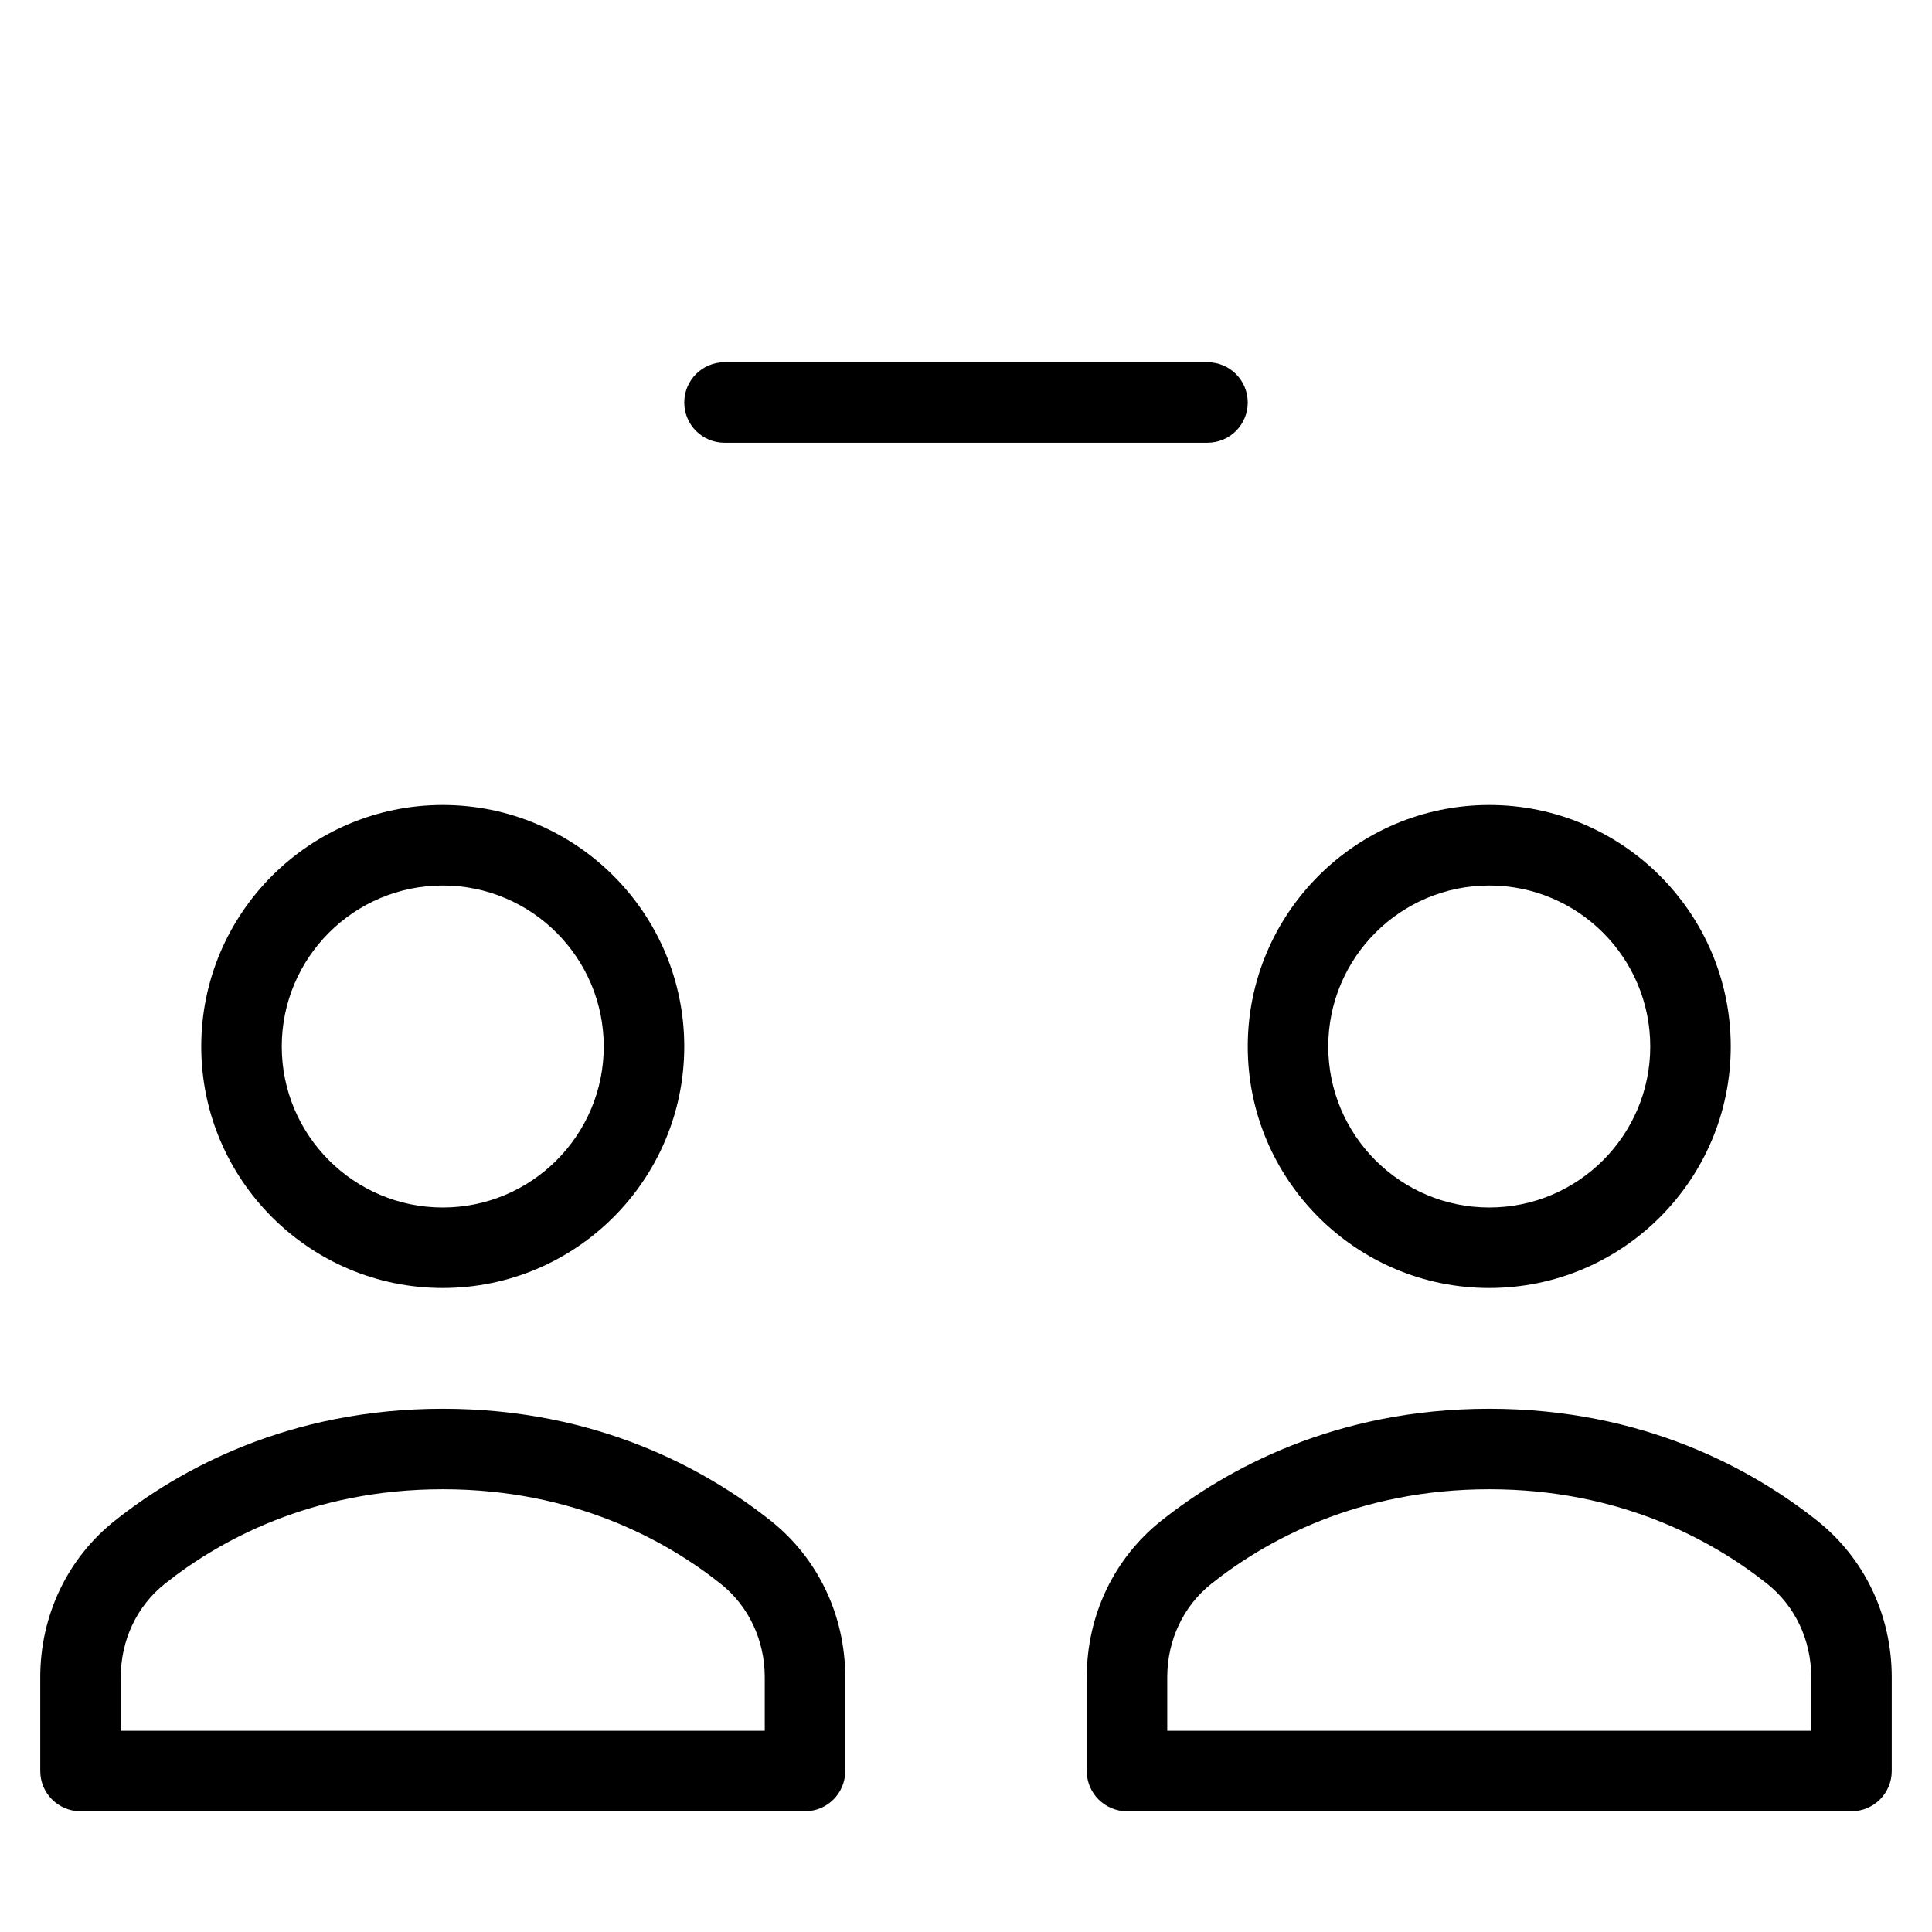 <?xml version="1.0" encoding="utf-8"?>
<!-- Generator: Adobe Illustrator 20.0.0, SVG Export Plug-In . SVG Version: 6.00 Build 0)  -->
<!DOCTYPE svg PUBLIC "-//W3C//DTD SVG 1.1//EN" "http://www.w3.org/Graphics/SVG/1.1/DTD/svg11.dtd">
<svg version="1.1" id="Layer_1" xmlns="http://www.w3.org/2000/svg" xmlns:xlink="http://www.w3.org/1999/xlink" x="0px" y="0px"
	 width="48px" height="48px" viewBox="0 0 48 48" enable-background="new 0 0 48 48" xml:space="preserve">
<path d="M2,45h18c0.552,0,1-0.447,1-1v-2.328c0-1.538-0.676-2.957-1.854-3.892C17.548,36.512,14.837,35,11,35
	s-6.548,1.512-8.146,2.78C1.676,38.715,1,40.134,1,41.672V44C1,44.553,1.448,45,2,45z M3,41.672c0-0.924,0.4-1.771,1.097-2.325
	C5.446,38.276,7.739,37,11,37s5.554,1.276,6.903,2.347C18.6,39.9,19,40.748,19,41.672V43H3V41.672z"/>
<path d="M5,26c0,3.309,2.691,6,6,6s6-2.691,6-6s-2.691-6-6-6S5,22.691,5,26z M15,26c0,2.206-1.794,4-4,4s-4-1.794-4-4s1.794-4,4-4
	S15,23.794,15,26z"/>
<path d="M45.146,37.78C43.548,36.512,40.837,35,37,35s-6.548,1.512-8.146,2.78C27.676,38.715,27,40.134,27,41.672V44
	c0,0.553,0.448,1,1,1h18c0.552,0,1-0.447,1-1v-2.328C47,40.134,46.324,38.715,45.146,37.78z M45,43H29v-1.328
	c0-0.924,0.4-1.771,1.097-2.325C31.446,38.276,33.739,37,37,37s5.554,1.276,6.903,2.347C44.6,39.9,45,40.748,45,41.672V43z"/>
<path d="M37,32c3.309,0,6-2.691,6-6s-2.691-6-6-6s-6,2.691-6,6S33.691,32,37,32z M37,22c2.206,0,4,1.794,4,4s-1.794,4-4,4
	s-4-1.794-4-4S34.794,22,37,22z"/>
<path d="M30,9H18c-0.552,0-1,0.447-1,1s0.448,1,1,1h12c0.552,0,1-0.447,1-1S30.552,9,30,9z"/>
</svg>
